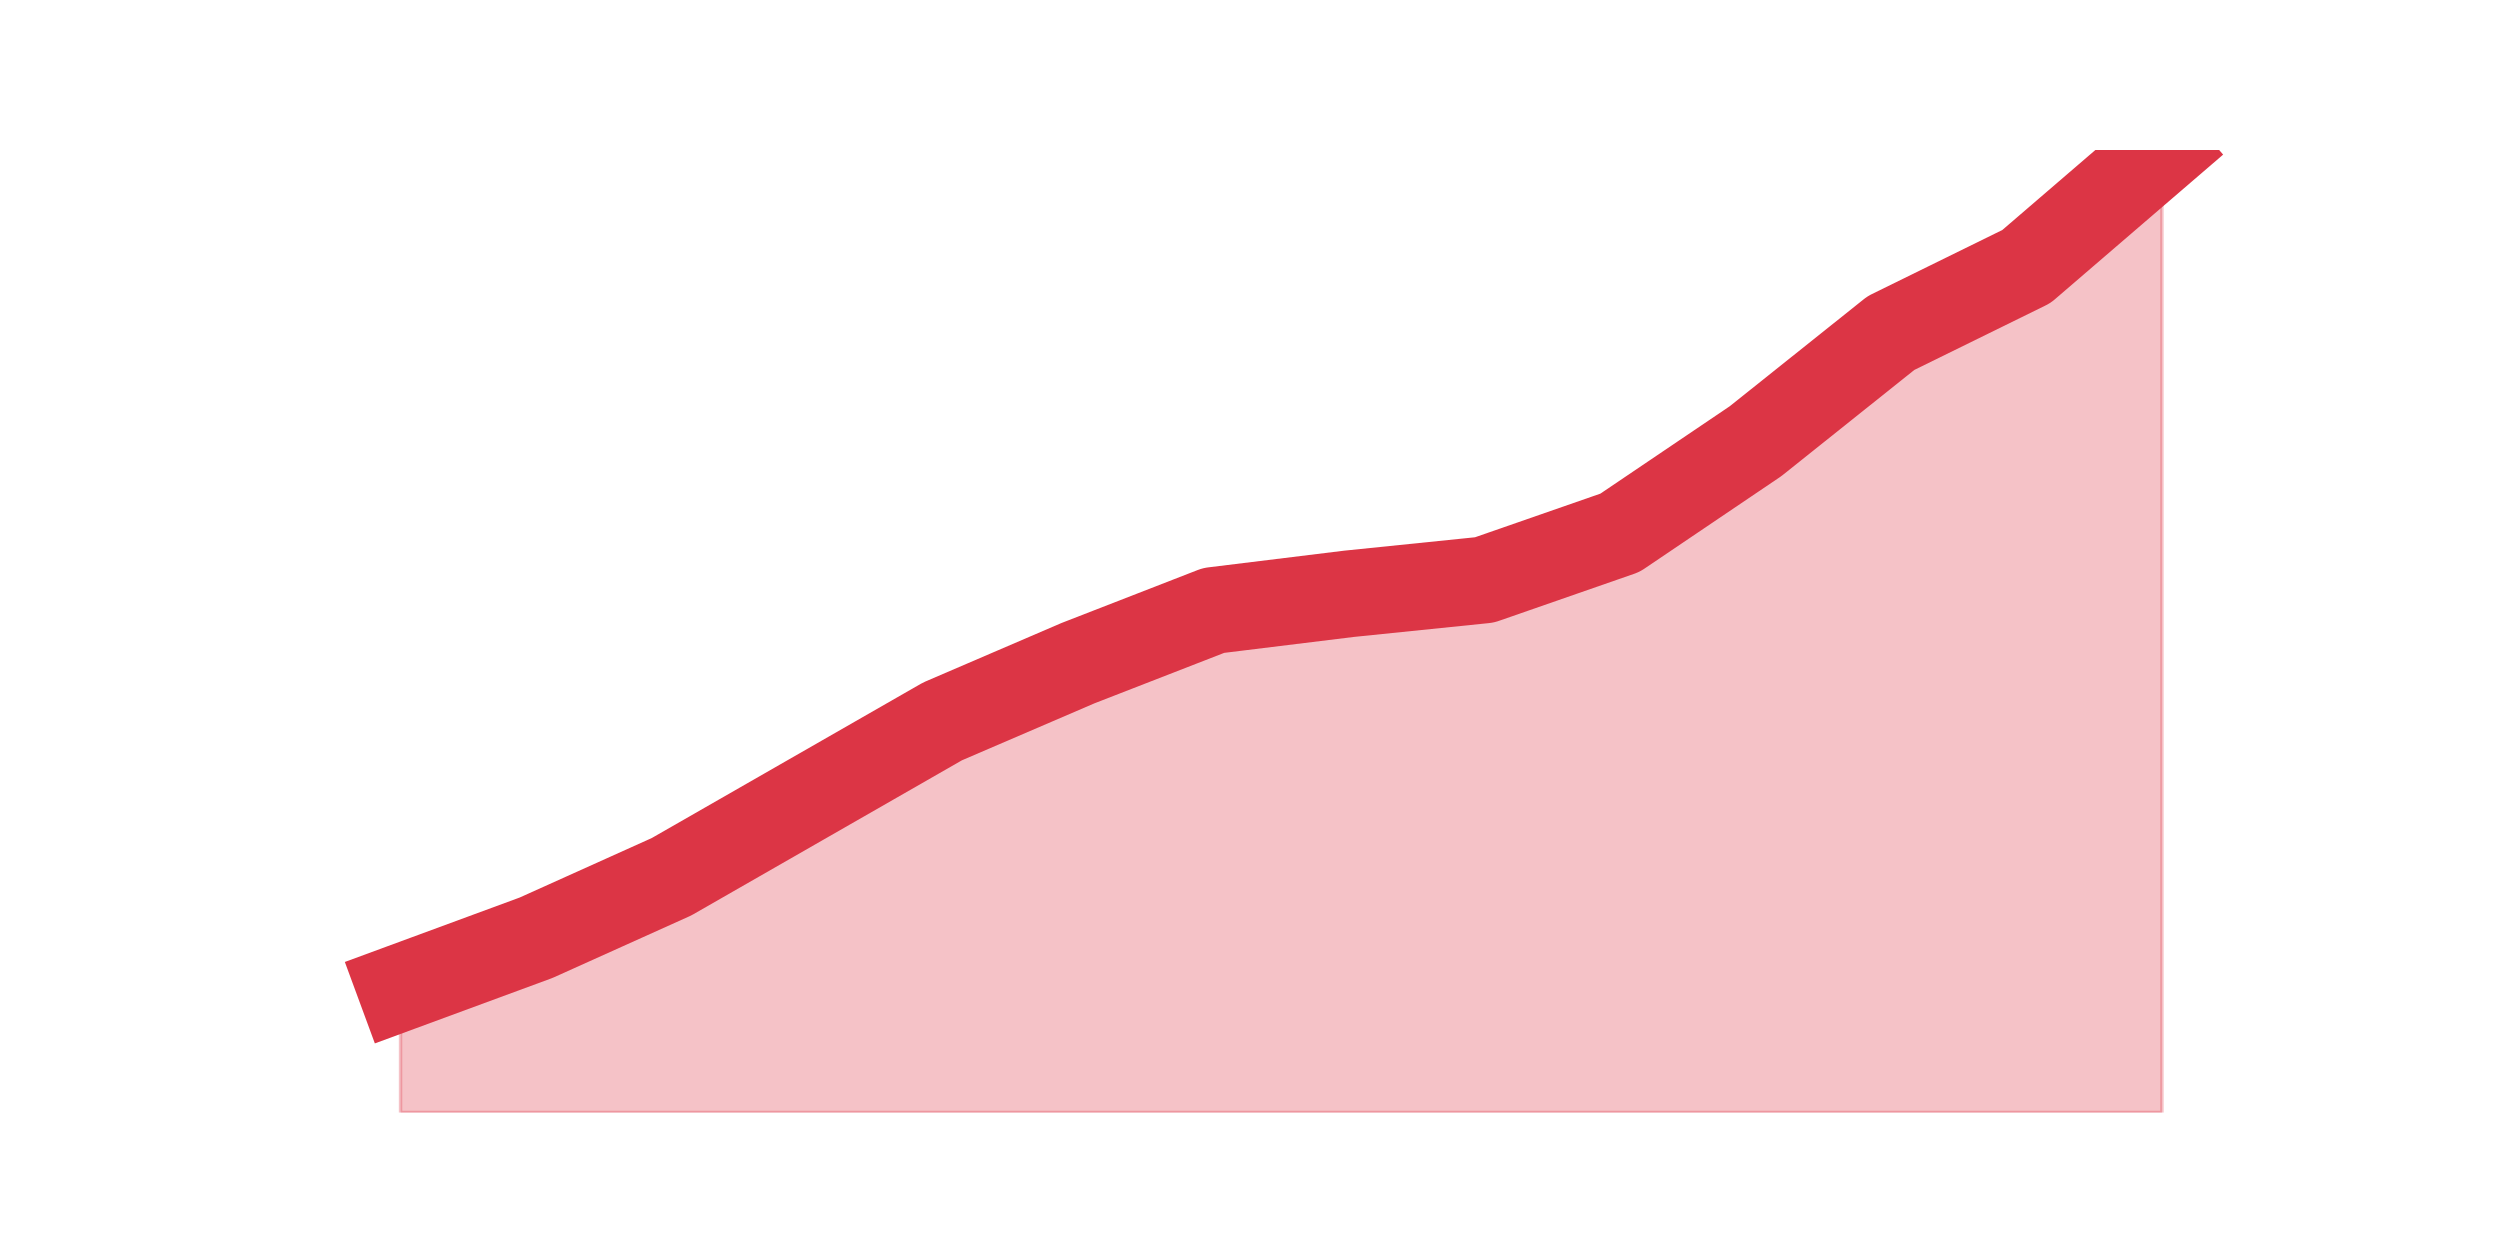 <?xml version="1.0" encoding="utf-8" standalone="no"?>
<!DOCTYPE svg PUBLIC "-//W3C//DTD SVG 1.1//EN"
  "http://www.w3.org/Graphics/SVG/1.1/DTD/svg11.dtd">
<svg height="360pt" version="1.1" viewBox="0 0 720 360" width="720pt" xmlns="http://www.w3.org/2000/svg" xmlns:xlink="http://www.w3.org/1999/xlink">
 <defs>
  <style type="text/css">*{stroke-linecap:butt;stroke-linejoin:round;}</style>
 </defs>
 <g id="figure_1">
  <g id="patch_1">
   <path d="M 0 360 
L 720 360 
L 720 0 
L 0 0 
z
" style="fill:none;"/>
  </g>
  <g id="axes_1">
   <g id="matplotlib.axis_1"/>
   <g id="matplotlib.axis_2"/>
   <g id="PolyCollection_1">
    <defs>
     <path d="M 115.364 -75.548 
L 115.364 -39.6 
L 154.385 -39.6 
L 193.406 -39.6 
L 232.427 -39.6 
L 271.448 -39.6 
L 310.469 -39.6 
L 349.49 -39.6 
L 388.51 -39.6 
L 427.531 -39.6 
L 466.552 -39.6 
L 505.573 -39.6 
L 544.594 -39.6 
L 583.615 -39.6 
L 622.636 -39.6 
L 622.636 -316.8 
L 622.636 -316.8 
L 583.615 -283.248 
L 544.594 -264.076 
L 505.573 -232.921 
L 466.552 -206.559 
L 427.531 -192.979 
L 388.51 -188.984 
L 349.49 -184.191 
L 310.469 -169.013 
L 271.448 -152.237 
L 232.427 -129.87 
L 193.406 -107.502 
L 154.385 -89.927 
L 115.364 -75.548 
z
" id="mb5dfe0cc6e" style="stroke:#dc3545;stroke-opacity:0.3;"/>
    </defs>
    <g clip-path="url(#p9bafe8a995)">
     <use style="fill:#dc3545;fill-opacity:0.3;stroke:#dc3545;stroke-opacity:0.3;" x="0" xlink:href="#mb5dfe0cc6e" y="360"/>
    </g>
   </g>
   <g id="line2d_1">
    <path clip-path="url(#p9bafe8a995)" d="M 115.364 284.452 
L 154.385 270.073 
L 193.406 252.498 
L 232.427 230.13 
L 271.448 207.763 
L 310.469 190.987 
L 349.49 175.809 
L 388.51 171.016 
L 427.531 167.021 
L 466.552 153.441 
L 505.573 127.079 
L 544.594 95.924 
L 583.615 76.752 
L 622.636 43.2 
" style="fill:none;stroke:#dc3545;stroke-linecap:square;stroke-width:25;"/>
   </g>
  </g>
 </g>
 <defs>
  <clipPath id="p9bafe8a995">
   <rect height="277.2" width="558" x="90" y="43.2"/>
  </clipPath>
 </defs>
</svg>
